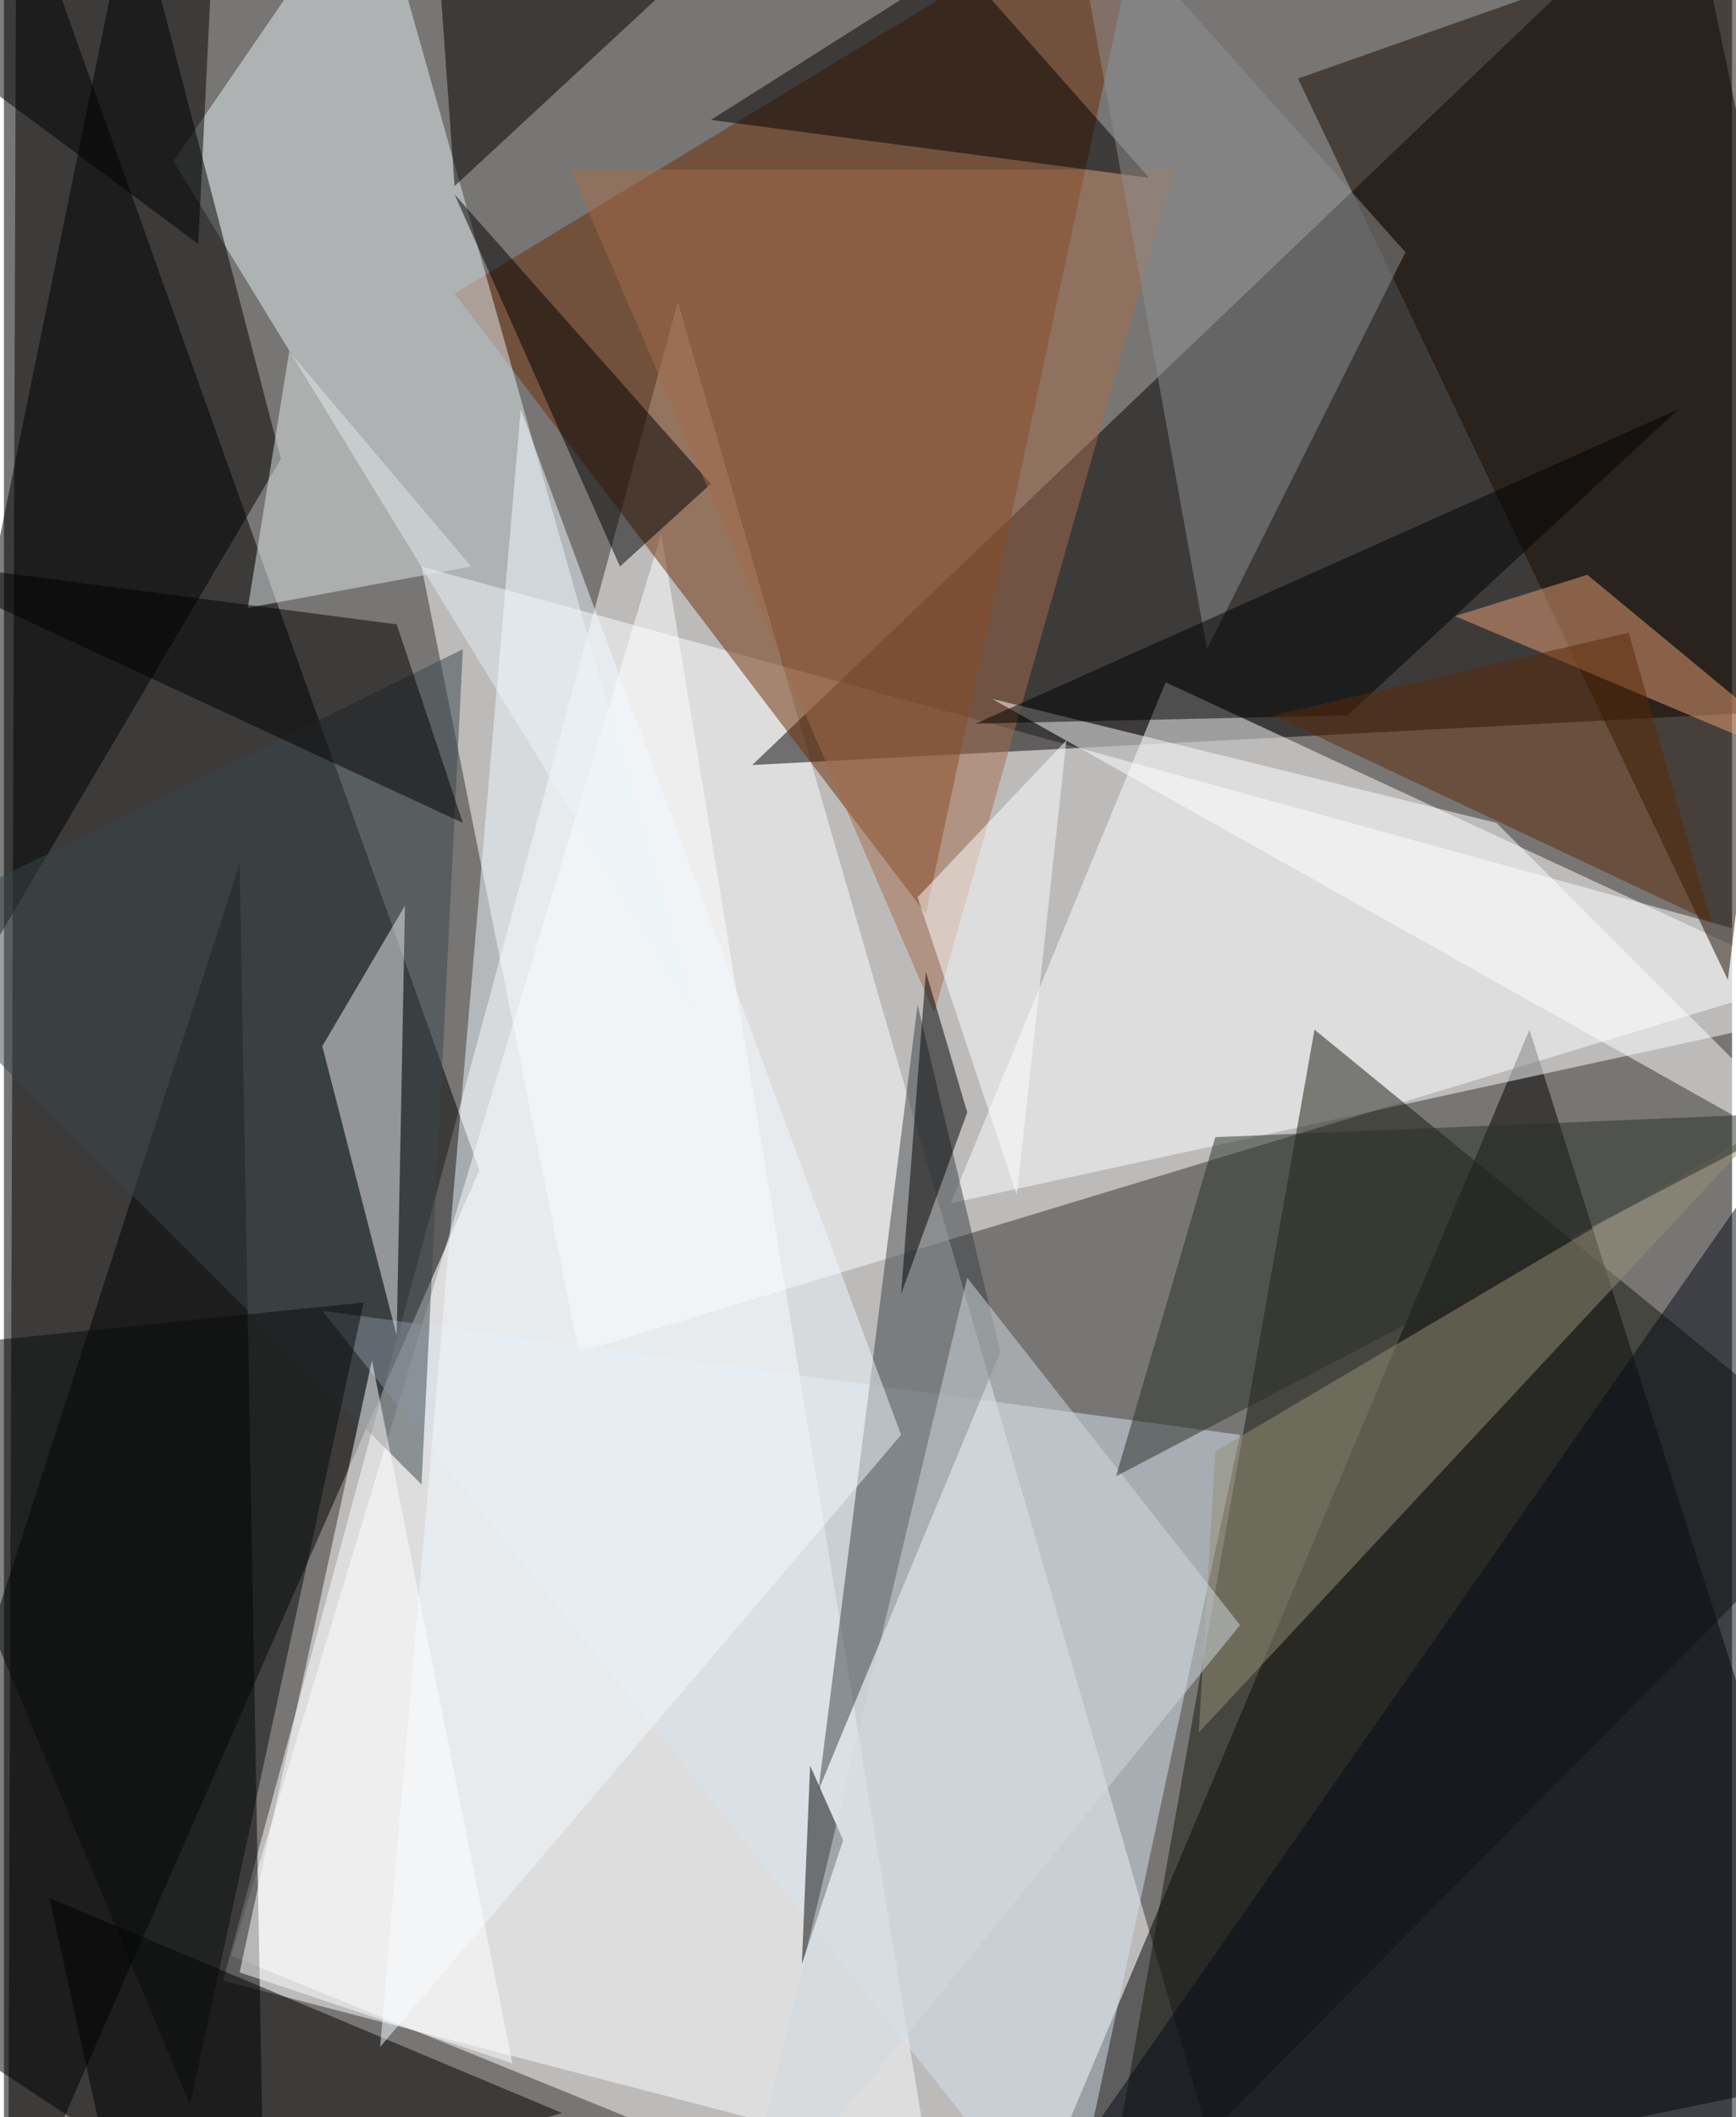 <svg xmlns="http://www.w3.org/2000/svg" width="228" height="278" viewBox="0 0 836 1024"><path fill="#787675" d="M0 0h836v1024H0z"/><g fill-opacity=".502"><path fill="#fff" d="M326 146L106 958l492 128z"/><path d="M2 1086l228-520L6-62z"/><path fill="#fff" d="M898 466L202 274l76 380z"/><path d="M898 1002l-408 84 248-588z"/><path fill="#030000" d="M362 370L814-62l84 404z"/><path fill="#fff" d="M318 258l136 828-344-140z"/><path fill="#6d2d05" d="M218 142L554-62 446 442z"/><path fill="#fff" d="M898 486l-440 96 104-252z"/><path d="M-62 962l188 124-12-668z"/><path fill="#14170f" d="M530 1086l368-372-264-216z"/><path fill="#d6e3f0" d="M598 694l-444-60 360 452z"/><path fill="#e3edf1" d="M334 490L178-62 82 78z"/><path d="M-62 554L62-54l72 276z"/><path fill="#3a3f42" d="M482 654l-40-168-48 380z"/><path fill="#160b01" d="M834 474L626 38l272-96z"/><path d="M270 1022L22 918l36 164z"/><path fill="#39454a" d="M-62 454l284-140-20 404z"/><path fill="#ebeceb" d="M154 506l36 140 4-208z"/><path fill="#040b16" d="M898 498l-20 588-368-32z"/><path d="M382-62L210-22l8 112z"/><path fill="#938f74" d="M850 546L586 702l-8 136z"/><path d="M342 234l-44 40-80-180z"/><path fill="#a46c4b" d="M450 490L566 82H274z"/><path d="M554 86L342 58l120-76z"/><path fill="#8f9092" d="M514-62l68 376 96-192z"/><path fill="#f1faff" d="M250 198l-68 792 252-296z"/><path fill="#fff" d="M898 574L478 338l244 60z"/><path fill="#dfe7e8" d="M226 274l-108 20 20-124z"/><path d="M94 118L-62 2l164-48z"/><path fill="#e99f76" d="M766 278l116 96-180-76z"/><path d="M-54 270l276 128-32-96zm460 620l-20 60 4-96zm64-540l180-4 160-148z"/><path fill="#fff" d="M490 578l24-220-72 76z"/><path d="M446 470l20 68-32 88z"/><path fill="#070b0b" d="M90 1018L-62 654l236-24z"/><path fill="#d1dae0" d="M466 618l-112 468 244-300z"/><path fill="#fff" d="M178 658l68 340-132-44z"/><path fill="#262e26" d="M586 550l288-12-336 176z"/><path fill="#5b2807" d="M614 346l212 100-40-140z"/></g></svg>